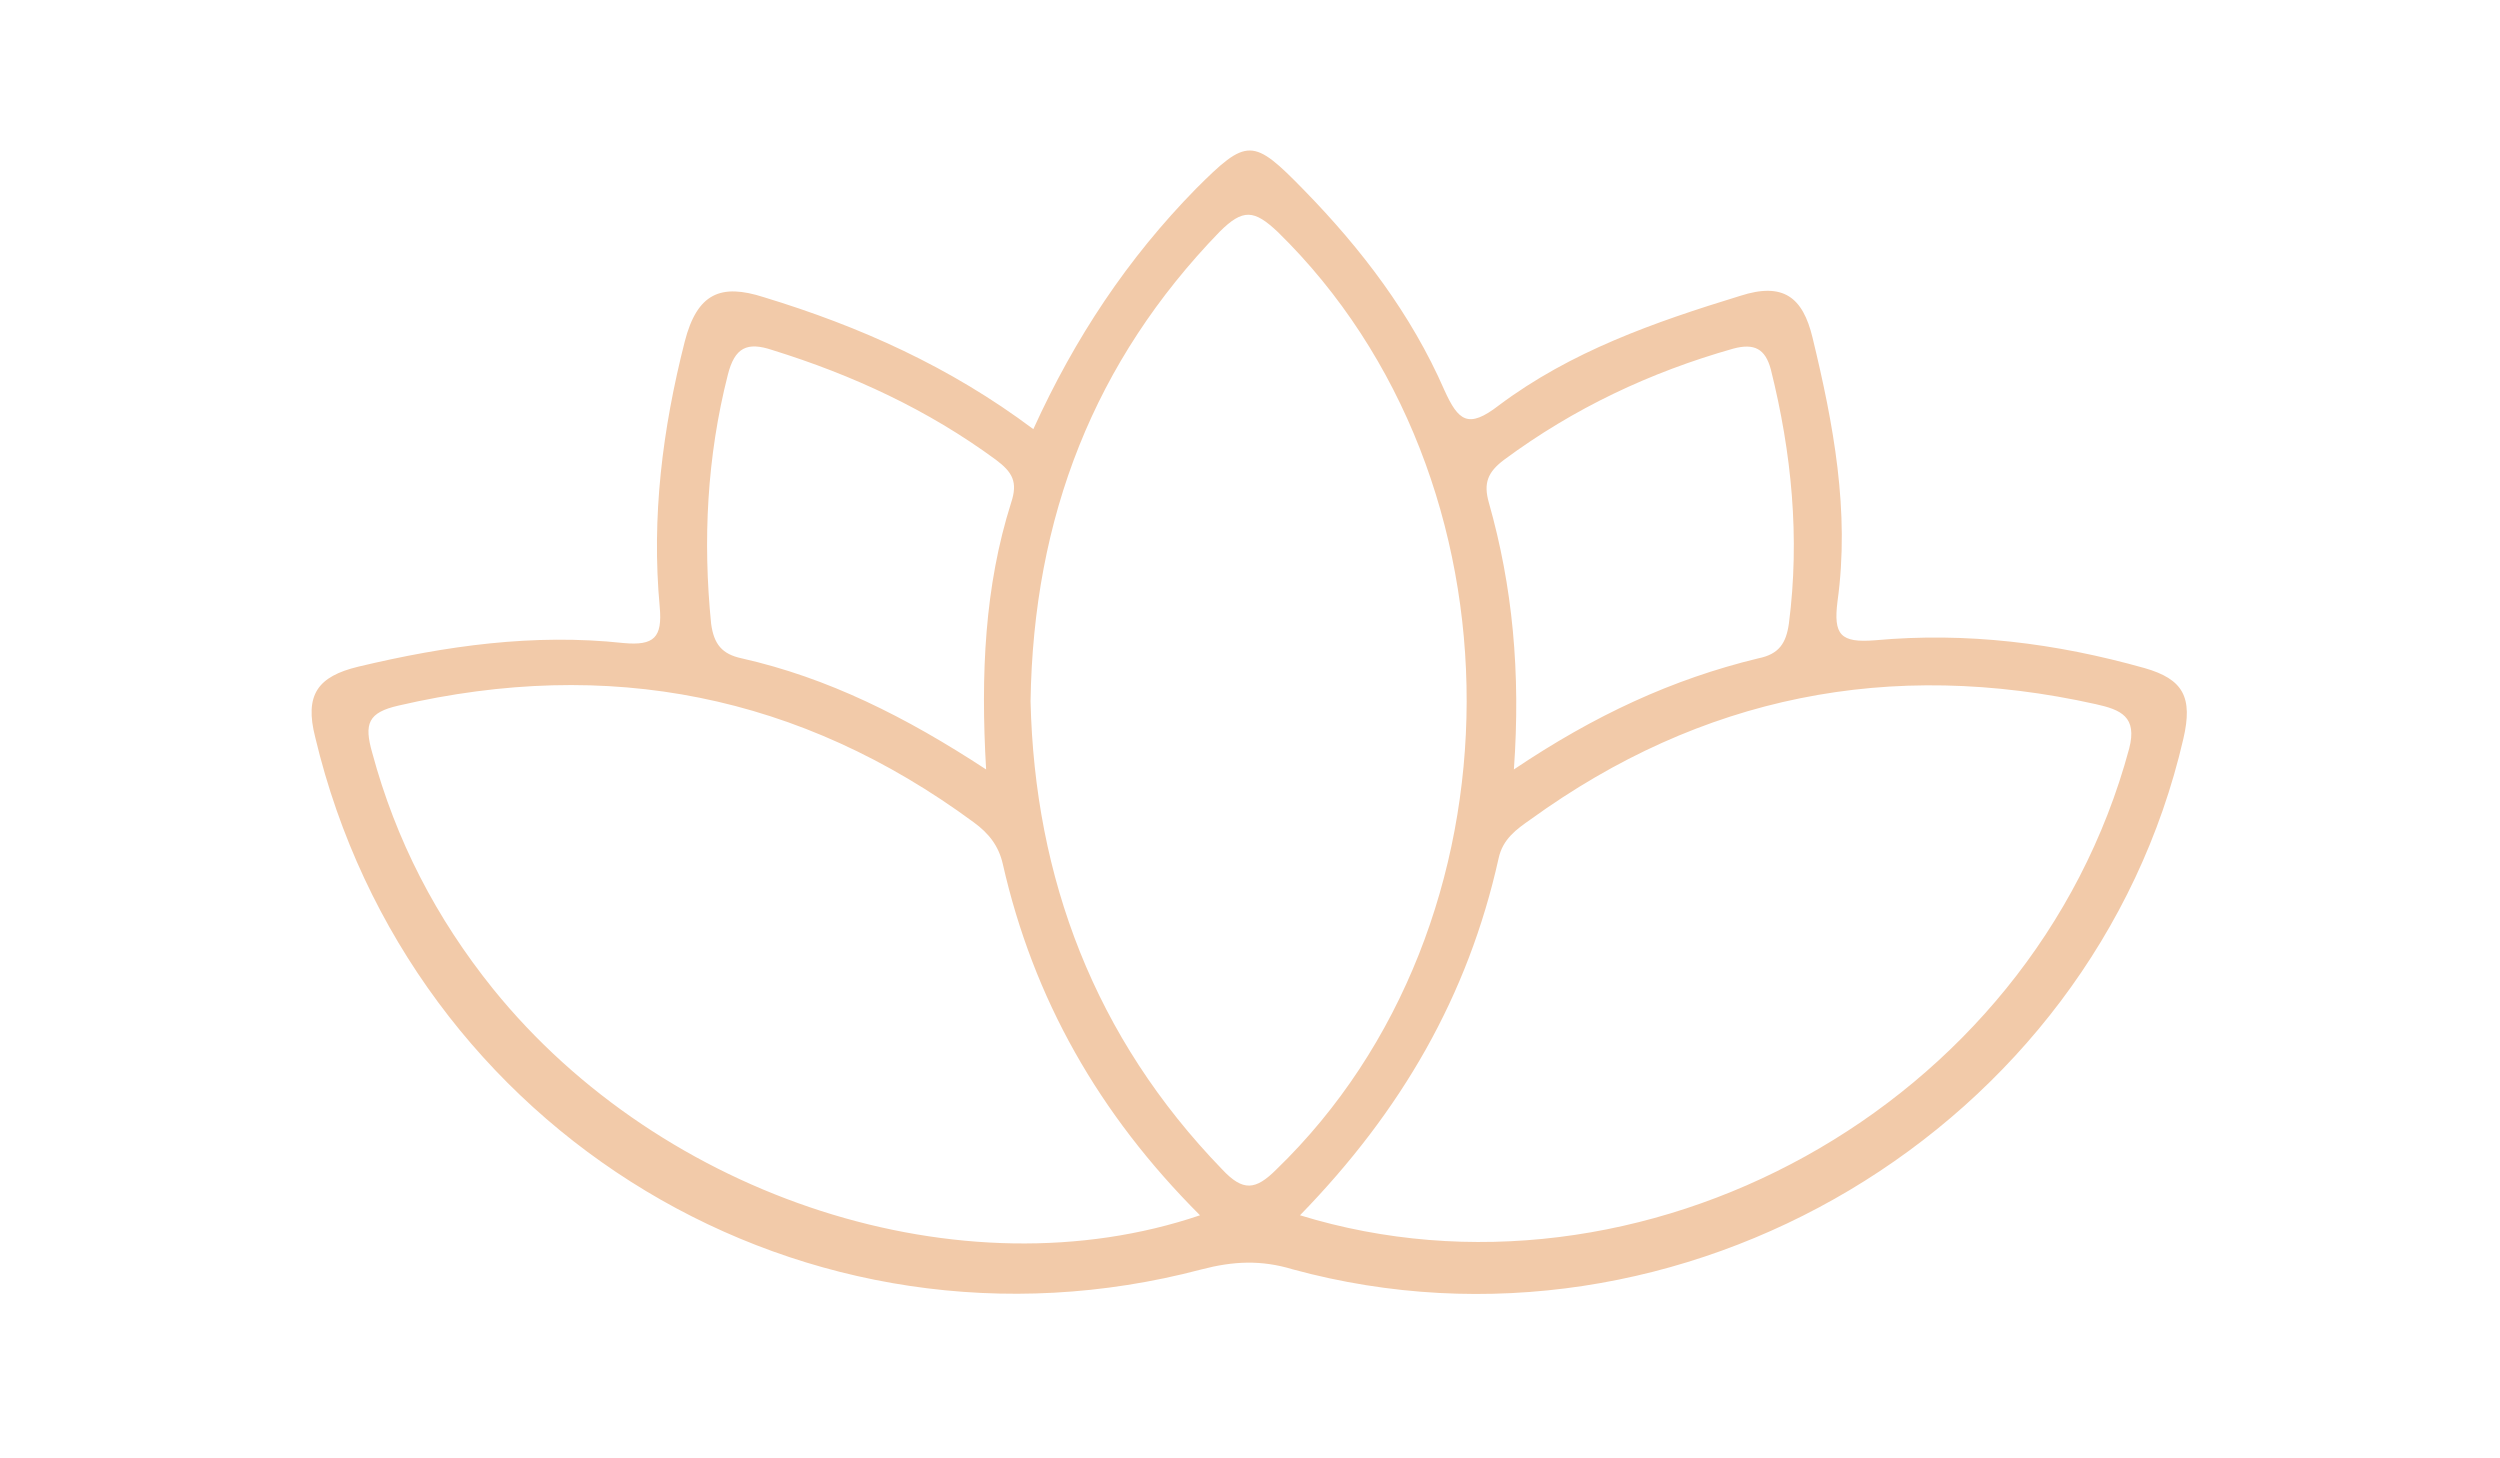 <?xml version="1.0" encoding="UTF-8"?>
<svg id="Capa_1" data-name="Capa 1" xmlns="http://www.w3.org/2000/svg" viewBox="0 0 180 105">
  <defs>
    <style>
      .cls-1 {
        fill: #f2caa9;
      }
    </style>
  </defs>
  <path class="cls-1" d="M154.4,48.1c-6.4-1.8-12.8-2.6-19.4-2-2.5,.2-3-.4-2.7-2.8,.9-6.5-.3-12.8-1.8-19-.7-2.9-2.1-4-5.2-3-6.2,1.9-12.2,4-17.4,7.9-2.2,1.7-2.9,1.1-3.9-1.1-2.4-5.5-6-10.2-10.1-14.4-3.7-3.8-4.1-3.8-7.8-.1-4.9,5-8.7,10.7-11.7,17.3-6-4.5-12.5-7.4-19.4-9.5-3.1-1-4.8-.3-5.7,3.2-1.6,6.3-2.4,12.6-1.8,19.1,.2,2.2-.4,2.8-2.6,2.6-6.5-.7-12.8,.2-19.1,1.7-2.9,.7-3.9,2-3.1,5.1,6.8,28.5,35.4,45.8,63.8,38.3,2.3-.6,4.3-.7,6.6,0,27.9,7.6,57.6-10.1,64.1-38.2,.7-3,0-4.3-2.8-5.1h0Zm-46.1-15c5-3.7,10.5-6.3,16.5-8,1.5-.4,2.3,0,2.7,1.5,1.5,6,2.1,12.1,1.3,18.3-.2,1.4-.7,2.2-2.2,2.5-6.2,1.5-11.8,4.1-17.6,8,.5-7-.1-13.2-1.8-19.2-.4-1.4-.1-2.2,1.1-3.1h0Zm-55.9-6.1c.5-2,1.4-2.4,3.2-1.8,5.8,1.8,11.2,4.3,16.1,7.9,1.2,.9,1.6,1.6,1.1,3.1-1.9,6-2.2,12.3-1.8,19.2-5.8-3.8-11.4-6.6-17.6-8-1.4-.3-2-1-2.2-2.5-.6-6-.3-12,1.2-17.9Zm-16.9,44.2c-4.1-5.1-7-10.7-8.7-17-.6-2.1-.3-2.9,1.9-3.4,15.1-3.5,28.9-.8,41.4,8.4,1.1,.8,1.8,1.7,2.1,3,2.2,9.7,6.9,18,14.2,25.3-17.1,5.8-38.7-1.2-50.9-16.3h0Zm56.4,13c-1.5,1.5-2.4,1.6-3.9,0-9.2-9.5-13.5-21-13.8-33.7,.2-13.3,4.6-24.5,13.6-33.8,1.7-1.7,2.5-1.6,4.2,0,18.2,17.8,18.1,49.9-.1,67.5Zm61.4-30.3c-7,26-35.3,41.1-59.7,33.6,7.3-7.5,12.1-15.8,14.3-25.7,.3-1.4,1.3-2.1,2.3-2.8,12.3-8.9,25.9-11.6,40.7-8.3,1.8,.4,3,.9,2.4,3.2h0Z"/>
</svg>
